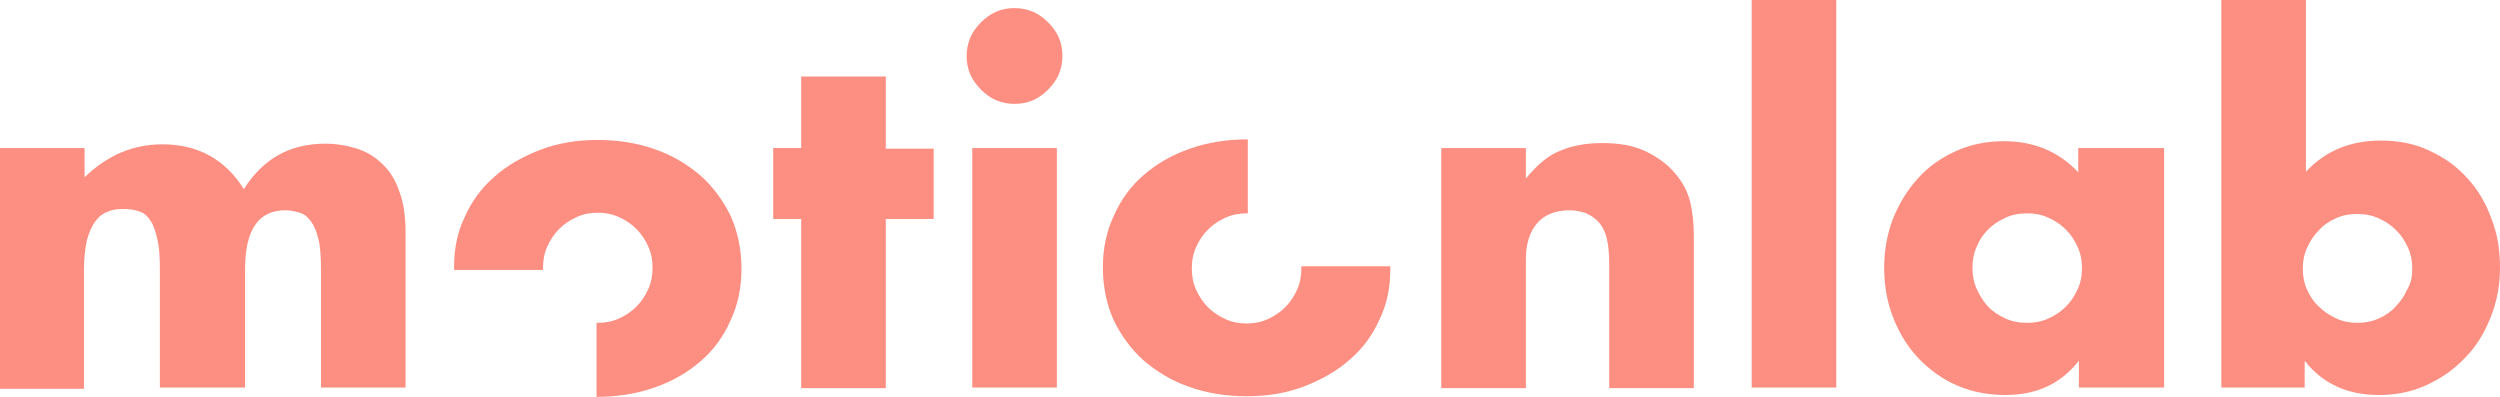 <?xml version="1.0" encoding="UTF-8" standalone="no"?>
<svg
   width="401.9"
   height="63.8"
   viewBox="0 0 401.9 63.8"
   version="1.1"
   xml:space="preserve"
   style="clip-rule:evenodd;fill-rule:evenodd;stroke-linejoin:round;stroke-miterlimit:2"
   id="svg848"
   sodipodi:docname="motionlab.svg"
   inkscape:version="1.1.2 (b8e25be8, 2022-02-05)"
   xmlns:inkscape="http://www.inkscape.org/namespaces/inkscape"
   xmlns:sodipodi="http://sodipodi.sourceforge.net/DTD/sodipodi-0.dtd"
   xmlns="http://www.w3.org/2000/svg"
   xmlns:svg="http://www.w3.org/2000/svg"><defs
   id="defs852" /><sodipodi:namedview
   id="namedview850"
   pagecolor="#ffffff"
   bordercolor="#666666"
   borderopacity="1.0"
   inkscape:pageshadow="2"
   inkscape:pageopacity="0.0"
   inkscape:pagecheckerboard="0"
   showgrid="false"
   fit-margin-top="0"
   fit-margin-left="0"
   fit-margin-right="0"
   fit-margin-bottom="0"
   inkscape:zoom="0.96940376"
   inkscape:cx="247.05908"
   inkscape:cy="139.26086"
   inkscape:window-width="1377"
   inkscape:window-height="847"
   inkscape:window-x="63"
   inkscape:window-y="25"
   inkscape:window-maximized="1"
   inkscape:current-layer="svg848" />
    <g
   transform="translate(-15.9,-7.1)"
   id="g846">
        <g
   id="g838">
            <path
   d="m 15.9,30.9 h 13.6 v 4.7 c 3.7,-3.6 7.9,-5.3 12.5,-5.3 5.7,0 10.1,2.4 13.1,7.2 3.1,-4.9 7.4,-7.3 13.1,-7.3 1.8,0 3.5,0.3 5.1,0.8 1.6,0.5 3,1.4 4.1,2.5 1.2,1.1 2.1,2.6 2.7,4.4 0.7,1.8 1,4 1,6.5 v 25 H 67.5 v -19 c 0,-2 -0.1,-3.6 -0.4,-4.8 -0.3,-1.3 -0.7,-2.2 -1.2,-2.9 -0.5,-0.7 -1.1,-1.2 -1.8,-1.4 -0.7,-0.2 -1.5,-0.4 -2.3,-0.4 -4.4,0 -6.5,3.2 -6.5,9.5 v 19 H 41.6 v -19 c 0,-2 -0.1,-3.6 -0.4,-4.8 -0.3,-1.3 -0.6,-2.3 -1.1,-3 -0.5,-0.8 -1.1,-1.3 -1.8,-1.5 -0.8,-0.3 -1.6,-0.4 -2.6,-0.4 -0.9,0 -1.7,0.1 -2.4,0.4 -0.8,0.3 -1.4,0.7 -2,1.5 -0.6,0.7 -1,1.7 -1.4,3 -0.3,1.3 -0.5,2.9 -0.5,5 v 19 H 15.9 Z"
   style="fill:#fd8f82;fill-rule:nonzero"
   id="path824" />
            <path
   d="M 158.3,42.3 V 69.5 H 144.7 V 42.3 h -4.5 V 30.9 h 4.5 V 19.4 h 13.6 V 31 h 7.7 v 11.3 z"
   style="fill:#fd8f82;fill-rule:nonzero"
   id="path826" />
            <path
   d="m 171.3,16.1 c 0,-1.1 0.2,-2 0.6,-3 0.4,-0.9 1,-1.7 1.7,-2.4 0.7,-0.7 1.5,-1.3 2.4,-1.7 0.9,-0.4 1.9,-0.6 3,-0.6 1.1,0 2,0.2 3,0.6 0.9,0.4 1.7,1 2.4,1.7 0.7,0.7 1.3,1.5 1.7,2.4 0.4,0.9 0.6,1.9 0.6,3 0,1.1 -0.2,2 -0.6,3 -0.4,0.9 -1,1.7 -1.7,2.4 -0.7,0.7 -1.5,1.3 -2.4,1.7 -0.9,0.4 -1.9,0.6 -3,0.6 -1.1,0 -2,-0.2 -3,-0.6 -0.9,-0.4 -1.7,-1 -2.4,-1.7 -0.7,-0.7 -1.3,-1.5 -1.7,-2.4 -0.4,-0.9 -0.6,-1.9 -0.6,-3 z m 14.5,14.8 V 69.4 H 172.2 V 30.9 Z"
   style="fill:#fd8f82;fill-rule:nonzero"
   id="path828" />
            <path
   d="m 247.6,30.9 h 13.6 v 4.9 c 1.9,-2.3 3.7,-3.8 5.6,-4.5 1.9,-0.8 4.1,-1.2 6.7,-1.2 2.7,0 5,0.4 6.9,1.3 1.9,0.9 3.6,2.1 4.9,3.7 1.1,1.3 1.9,2.8 2.3,4.4 0.4,1.6 0.6,3.4 0.6,5.5 V 69.5 H 274.6 V 50 c 0,-1.9 -0.1,-3.4 -0.4,-4.6 -0.3,-1.2 -0.8,-2.1 -1.5,-2.8 -0.6,-0.6 -1.3,-1 -2,-1.3 -0.8,-0.2 -1.6,-0.4 -2.4,-0.4 -2.3,0 -4.1,0.7 -5.3,2.1 -1.2,1.4 -1.8,3.3 -1.8,5.9 v 20.6 h -13.6 z"
   style="fill:#fd8f82;fill-rule:nonzero"
   id="path830" />
            <rect
   x="297.5"
   y="7.1"
   width="13.6"
   height="62.3"
   style="fill:#fd8f82;fill-rule:nonzero"
   id="rect832" />
            <path
   d="m 350,30.9 h 13.8 v 38.5 h -13.7 v -4.3 c -2.9,3.7 -6.8,5.5 -11.8,5.5 -2.8,0 -5.4,-0.5 -7.7,-1.5 -2.4,-1 -4.4,-2.5 -6.2,-4.3 -1.8,-1.9 -3.1,-4 -4.1,-6.5 -1,-2.5 -1.5,-5.2 -1.5,-8.2 0,-2.8 0.5,-5.4 1.4,-7.8 1,-2.5 2.3,-4.6 4,-6.5 1.7,-1.9 3.7,-3.3 6.1,-4.4 2.4,-1.1 5,-1.6 7.8,-1.6 4.8,0 8.8,1.7 11.9,5 z m -17,19.2 c 0,1.3 0.2,2.4 0.7,3.5 0.5,1.1 1.1,2 1.8,2.8 0.8,0.8 1.7,1.4 2.8,1.9 1.1,0.5 2.2,0.7 3.5,0.7 1.2,0 2.3,-0.2 3.4,-0.7 1.1,-0.5 2,-1.1 2.8,-1.9 0.8,-0.8 1.4,-1.7 1.9,-2.8 0.5,-1.1 0.7,-2.2 0.7,-3.4 0,-1.2 -0.2,-2.3 -0.7,-3.4 -0.5,-1.1 -1.1,-2 -1.9,-2.8 -0.8,-0.8 -1.7,-1.4 -2.8,-1.9 -1.1,-0.5 -2.2,-0.7 -3.4,-0.7 -1.3,0 -2.4,0.2 -3.5,0.7 -1.1,0.5 -2,1.1 -2.8,1.9 -0.8,0.8 -1.4,1.7 -1.8,2.7 -0.5,1.1 -0.7,2.2 -0.7,3.4 z"
   style="fill:#fd8f82;fill-rule:nonzero"
   id="path834" />
            <path
   d="m 386.6,7.1 v 27.6 c 3.2,-3.4 7.2,-5 12,-5 2.9,0 5.5,0.5 7.8,1.6 2.4,1.1 4.4,2.5 6.1,4.4 1.7,1.8 3,4 3.9,6.5 1,2.5 1.4,5.1 1.4,7.9 0,2.9 -0.5,5.5 -1.5,8 -1,2.5 -2.3,4.7 -4.1,6.5 -1.8,1.9 -3.8,3.3 -6.2,4.4 -2.4,1.1 -4.9,1.6 -7.7,1.6 -5,0 -9,-1.8 -11.9,-5.5 v 4.3 H 373 V 7.1 Z m 17.1,43.2 c 0,-1.2 -0.2,-2.3 -0.7,-3.4 -0.5,-1.1 -1.1,-2 -1.9,-2.8 -0.8,-0.8 -1.7,-1.4 -2.8,-1.9 -1.1,-0.5 -2.2,-0.7 -3.5,-0.7 -1.2,0 -2.3,0.2 -3.4,0.7 -1.1,0.5 -2,1.1 -2.7,1.9 -0.8,0.8 -1.4,1.7 -1.9,2.8 -0.5,1.1 -0.7,2.2 -0.7,3.4 0,1.2 0.2,2.3 0.7,3.4 0.5,1.1 1.1,2 1.9,2.7 0.8,0.8 1.7,1.4 2.8,1.9 1.1,0.5 2.2,0.7 3.4,0.7 1.2,0 2.3,-0.2 3.4,-0.7 1.1,-0.5 2,-1.1 2.7,-1.9 0.8,-0.8 1.4,-1.7 1.9,-2.8 0.6,-1 0.8,-2.1 0.8,-3.3 z"
   style="fill:#fd8f82;fill-rule:nonzero"
   id="path836" />
        </g>
        <g
   id="g844">
            <path
   d="m 133.4,41.9 c -1.2,-2.5 -2.8,-4.7 -4.8,-6.5 -2.1,-1.8 -4.5,-3.3 -7.4,-4.3 -2.8,-1 -5.9,-1.5 -9.2,-1.5 -3.4,0 -6.4,0.5 -9.3,1.6 -2.8,1.1 -5.3,2.5 -7.3,4.3 -2.1,1.8 -3.7,4 -4.8,6.5 -1.2,2.5 -1.7,5.1 -1.7,8 v 0.5 h 14.3 v -0.4 c 0,-1.2 0.2,-2.3 0.7,-3.4 0.5,-1.1 1.1,-2 1.9,-2.8 0.8,-0.8 1.7,-1.4 2.8,-1.9 1.1,-0.5 2.2,-0.7 3.4,-0.7 1.2,0 2.3,0.2 3.4,0.7 1.1,0.5 2,1.1 2.8,1.9 0.8,0.8 1.4,1.7 1.9,2.8 0.5,1.1 0.7,2.2 0.7,3.4 0,1.3 -0.2,2.4 -0.7,3.5 -0.5,1.1 -1.1,2 -1.9,2.8 -0.8,0.8 -1.7,1.4 -2.8,1.9 -1.1,0.5 -2.2,0.7 -3.4,0.7 h -0.2 v 11.9 c 3.3,0 6.5,-0.5 9.3,-1.5 2.9,-1 5.3,-2.4 7.4,-4.2 2.1,-1.8 3.7,-4 4.8,-6.5 1.2,-2.5 1.8,-5.3 1.8,-8.4 0,-3.1 -0.6,-5.9 -1.7,-8.4 z"
   style="fill:#fd8f82;fill-rule:nonzero"
   id="path840" />
            <path
   d="m 194.9,58.5 c 1.2,2.5 2.8,4.7 4.8,6.5 2.1,1.8 4.5,3.3 7.4,4.3 2.8,1 5.9,1.5 9.2,1.5 3.4,0 6.4,-0.5 9.3,-1.6 2.8,-1.1 5.3,-2.5 7.3,-4.3 2.1,-1.8 3.7,-4 4.8,-6.5 1.2,-2.5 1.7,-5.1 1.7,-8 v -0.5 h -14.3 v 0.4 c 0,1.2 -0.2,2.3 -0.7,3.4 -0.5,1.1 -1.1,2 -1.9,2.8 -0.8,0.8 -1.7,1.4 -2.8,1.9 -1.1,0.5 -2.2,0.7 -3.4,0.7 -1.2,0 -2.3,-0.2 -3.4,-0.7 -1.1,-0.5 -2,-1.1 -2.8,-1.9 -0.8,-0.8 -1.4,-1.7 -1.9,-2.8 -0.5,-1.1 -0.7,-2.2 -0.7,-3.4 0,-1.3 0.2,-2.4 0.7,-3.5 0.5,-1.1 1.1,-2 1.9,-2.8 0.8,-0.8 1.7,-1.4 2.8,-1.9 1.1,-0.5 2.2,-0.7 3.4,-0.7 h 0.2 V 29.5 c -3.3,0 -6.5,0.5 -9.3,1.5 -2.9,1 -5.3,2.4 -7.4,4.2 -2.1,1.8 -3.7,4 -4.8,6.5 -1.2,2.5 -1.8,5.3 -1.8,8.4 0,3.1 0.6,5.9 1.7,8.4 z"
   style="fill:#fd8f82;fill-rule:nonzero"
   id="path842" />
        </g>
    </g>
</svg>
